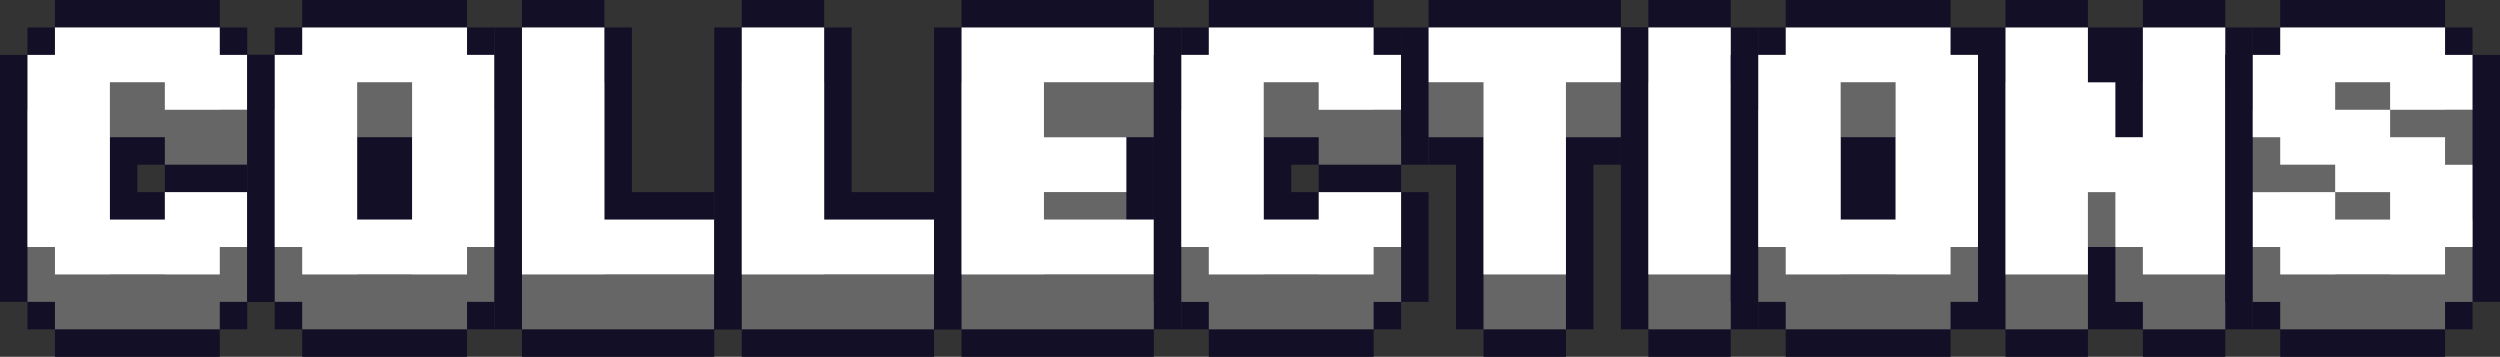 <?xml version="1.0" encoding="UTF-8" standalone="no"?>
<svg
   height="548"
   viewBox="0 0 3840 548"
   width="3840"
   version="1.1"
   id="svg33"
   sodipodi:docname="custom-collections.svg"
   inkscape:version="1.3.2 (091e20e, 2023-11-25)"
   xmlns:inkscape="http://www.inkscape.org/namespaces/inkscape"
   xmlns:sodipodi="http://sodipodi.sourceforge.net/DTD/sodipodi-0.dtd"
   xmlns="http://www.w3.org/2000/svg"
   xmlns:svg="http://www.w3.org/2000/svg">
  <rect x="0" y="0" width="3840" height="548" fill="#333333" stroke="none"/>
  <defs
     id="defs33" />
  <sodipodi:namedview
     id="namedview33"
     pagecolor="#ffffff"
     bordercolor="#000000"
     borderopacity="0.25"
     inkscape:showpageshadow="2"
     inkscape:pageopacity="0.0"
     inkscape:pagecheckerboard="0"
     inkscape:deskcolor="#d1d1d1"
     inkscape:zoom="0.24557292"
     inkscape:cx="1922.0361"
     inkscape:cy="272.83139"
     inkscape:window-width="1312"
     inkscape:window-height="449"
     inkscape:window-x="0"
     inkscape:window-y="23"
     inkscape:window-maximized="0"
     inkscape:current-layer="svg33" />
  <g
     id="g34"
     transform="matrix(1,0,0,0.999,1e-6,1.5983332e-5)">
    <g
       stroke-width="4.22"
       id="g33">
      <path
         d="m 42.198,506.374 h 42.198 v 42.198 H 337.582 v -42.198 h 42.198 v -42.198 h 42.198 V 379.78 295.385 h -42.198 v -42.198 h 42.198 V 168.791 84.396 h -42.198 V 42.198 H 337.582 V -1.6e-5 H 84.396 V 42.198 H 42.198 V 84.396 H -1e-6 V 168.791 379.78 464.176 H 42.198 Z M 253.187,295.385 h -42.198 v -42.198 h 42.198 z"
         fill="#120f26"
         id="path1" />
      <path
         d="M 379.78,379.78 H 253.187 v 42.198 h -84.396 V 210.989 h 84.396 v 42.198 h 126.593 v -84.396 h -42.198 v -42.198 H 84.396 v 42.198 H 42.198 v 295.385 h 42.198 v 42.198 H 337.582 v -42.198 h 42.198 z"
         fill="#666666"
         id="path2" />
      <path
         d="M 379.78,295.385 H 253.187 v 42.198 h -84.396 V 126.593 h 84.396 v 42.198 H 379.78 V 84.396 H 337.582 V 42.198 H 84.396 V 84.396 H 42.198 V 379.78 H 84.396 V 421.978 H 337.582 v -42.198 h 42.198 z"
         fill="#ffffff"
         id="path3" />
      <path
         d="m 464.176,42.198 h -42.198 v 42.198 h -42.198 v 84.396 210.989 84.396 h 42.198 v 42.198 h 42.198 v 42.198 h 253.187 v -42.198 h 42.198 v -42.198 h 42.198 V 379.78 168.791 84.396 h -42.198 V 42.198 h -42.198 V 2.4e-5 H 464.176 Z"
         fill="#120f26"
         id="path4" />
      <path
         d="m 717.363,506.374 v -42.198 h 42.198 V 168.791 h -42.198 v -42.198 H 464.176 v 42.198 h -42.198 v 295.385 h 42.198 v 42.198 z M 548.571,421.978 V 210.989 h 84.396 v 210.989 z"
         fill="#666666"
         id="path5" />
      <path
         d="m 717.363,421.978 v -42.198 h 42.198 V 84.396 h -42.198 V 42.198 H 464.176 v 42.198 h -42.198 V 379.78 h 42.198 v 42.198 z M 548.571,337.582 V 126.593 h 84.396 v 210.989 z"
         fill="#ffffff"
         id="path6" />
      <path
         d="M 759.56,126.593 V 421.978 506.374 h 42.198 v 42.198 h 84.396 42.198 168.791 v -42.198 h 42.198 V 421.978 337.582 h -42.198 V 295.385 H 970.549 V 126.593 42.198 h -42.198 V -1.6e-5 H 801.758 v 42.198 h -42.198 z"
         fill="#120f26"
         id="path7" />
      <path
         d="M 928.352,421.978 V 126.593 H 801.758 v 379.78 h 84.396 42.198 168.791 V 421.978 Z"
         fill="#666666"
         id="path8" />
      <path
         d="M 928.352,337.582 V 42.198 H 801.758 V 421.978 h 84.396 42.198 168.791 v -84.396 z"
         fill="#ffffff"
         id="path9" />
      <path
         d="m 1139.341,506.374 v 42.198 h 84.396 42.198 168.791 v -42.198 h 42.198 V 421.978 337.582 h -42.198 V 295.385 H 1308.132 V 126.593 42.198 h -42.198 V -1.6e-5 h -126.593 v 42.198 h -42.198 V 126.593 421.978 506.374 Z"
         fill="#120f26"
         id="path10" />
      <path
         d="m 1139.341,506.374 h 84.396 42.198 168.791 V 421.978 H 1265.934 V 126.593 h -126.593 z"
         fill="#666666"
         id="path11" />
      <path
         d="m 1139.341,421.978 h 84.396 42.198 168.791 V 337.582 H 1265.934 V 42.198 h -126.593 z"
         fill="#ffffff"
         id="path12" />
      <path
         d="m 1476.923,506.374 v 42.198 h 84.396 42.198 168.791 v -42.198 h 42.198 V 421.978 337.582 h -42.198 v -42.198 -42.198 -42.198 h 42.198 v -84.396 -84.396 h -42.198 V -1.6e-5 h -168.791 -42.198 -84.396 v 42.198 h -42.198 V 126.593 421.978 506.374 Z"
         fill="#120f26"
         id="path13" />
      <path
         d="m 1603.516,506.374 h 168.791 V 421.978 h -168.791 v -42.198 h 126.593 v -84.396 h -126.593 v -84.396 h 168.791 v -84.396 h -168.791 -42.198 -84.396 v 379.78 h 84.396 z"
         fill="#666666"
         id="path14" />
      <path
         d="m 1603.516,421.978 h 168.791 v -84.396 h -168.791 v -42.198 h 126.593 v -84.396 h -126.593 v -84.396 h 168.791 V 42.198 h -168.791 -42.198 -84.396 V 421.978 h 84.396 z"
         fill="#ffffff"
         id="path15" />
      <path
         d="m 1814.505,506.374 h 42.198 v 42.198 h 253.187 v -42.198 h 42.198 v -42.198 h 42.198 V 379.78 295.385 h -42.198 v -42.198 h 42.198 V 168.791 84.396 h -42.198 V 42.198 h -42.198 V -1.6e-5 h -253.187 v 42.198 h -42.198 v 42.198 h -42.198 v 84.396 210.989 84.396 h 42.198 z m 210.989,-210.989 h -42.198 v -42.198 h 42.198 z"
         fill="#120f26"
         id="path16" />
      <path
         d="m 2109.89,126.593 h -253.187 v 42.198 h -42.198 v 295.385 h 42.198 v 42.198 h 253.187 v -42.198 h 42.198 V 379.78 h -126.593 v 42.198 h -84.396 V 210.989 h 84.396 v 42.198 h 126.593 v -84.396 h -42.198 z"
         fill="#666666"
         id="path17" />
      <path
         d="m 2109.89,42.198 h -253.187 v 42.198 h -42.198 V 379.78 h 42.198 v 42.198 h 253.187 v -42.198 h 42.198 v -84.396 h -126.593 v 42.198 h -84.396 V 126.593 h 84.396 v 42.198 h 126.593 V 84.396 h -42.198 z"
         fill="#ffffff"
         id="path18" />
      <path
         d="m 2236.483,421.978 v 84.396 h 42.198 v 42.198 h 126.593 v -42.198 h 42.198 v -84.396 -168.791 h 42.198 v -42.198 h 42.198 v -84.396 -84.396 h -42.198 V 2.4e-5 h -295.385 v 42.198 h -42.198 v 84.396 84.396 h 42.198 v 42.198 h 42.198 z"
         fill="#120f26"
         id="path19" />
      <path
         d="m 2405.275,210.989 h 84.396 v -84.396 h -295.385 v 84.396 h 84.396 v 295.385 h 126.593 z"
         fill="#666666"
         id="path20" />
      <path
         d="m 2405.275,126.593 h 84.396 V 42.198 h -295.385 v 84.396 h 84.396 v 295.385 h 126.593 z"
         fill="#ffffff"
         id="path21" />
      <path
         d="M 2700.659,126.593 V 42.198 h -42.198 V -1.6e-5 h -126.593 v 42.198 h -42.198 V 126.593 421.978 506.374 h 42.198 v 42.198 h 126.593 v -42.198 h 42.198 V 421.978 Z"
         fill="#120f26"
         id="path22" />
      <path
         d="m 2531.868,126.593 h 126.593 v 379.78 h -126.593 z"
         fill="#666666"
         id="path23" />
      <path
         d="m 2531.868,42.198 h 126.593 V 421.978 h -126.593 z"
         fill="#ffffff"
         id="path24" />
      <path
         d="M 2996.044,42.198 V 2.4e-5 h -253.187 v 42.198 h -42.198 v 42.198 h -42.198 v 84.396 210.989 84.396 h 42.198 v 42.198 h 42.198 v 42.198 h 253.187 v -42.198 h 42.198 v -42.198 h 42.198 V 379.78 168.791 84.396 h -42.198 V 42.198 Z"
         fill="#120f26"
         id="path25" />
      <path
         d="m 2996.044,506.374 v -42.198 h 42.198 V 168.791 h -42.198 v -42.198 h -253.187 v 42.198 h -42.198 v 295.385 h 42.198 v 42.198 z M 2827.253,421.978 V 210.989 h 84.396 v 210.989 z"
         fill="#666666"
         id="path26" />
      <path
         d="m 2996.044,421.978 v -42.198 h 42.198 V 84.396 H 2996.044 V 42.198 h -253.187 v 42.198 h -42.198 V 379.78 h 42.198 v 42.198 z m -168.791,-84.396 V 126.593 h 84.396 v 210.989 z"
         fill="#ffffff"
         id="path27" />
      <path
         d="m 3038.242,506.374 h 42.198 v 42.198 h 126.593 v -42.198 h 42.198 42.198 v 42.198 h 126.593 v -42.198 h 42.198 V 421.978 126.593 42.198 h -42.198 V -1.6e-5 h -126.593 v 42.198 h -42.198 -42.198 V -1.6e-5 h -126.593 v 42.198 h -42.198 V 126.593 421.978 Z"
         fill="#120f26"
         id="path28" />
      <path
         d="M 3418.022,506.374 V 126.593 H 3291.428 V 295.385 h -42.198 v -84.396 h -42.198 v -84.396 h -126.593 v 379.78 h 126.593 V 379.78 h 42.198 v 84.396 h 42.198 v 42.198 z"
         fill="#666666"
         id="path29" />
      <path
         d="M 3418.022,421.978 V 42.198 H 3291.428 V 210.989 h -42.198 v -84.396 h -42.198 V 42.198 H 3080.439 V 421.978 h 126.593 V 295.385 h 42.198 v 84.396 h 42.198 v 42.198 z"
         fill="#ffffff"
         id="path30" />
      <path
         d="m 3755.604,548.571 v -42.198 h 42.198 v -42.198 H 3840 v -84.396 -42.198 -84.396 -84.396 -84.396 h -42.198 V 42.198 h -42.198 V 2.4e-5 h -253.187 v 42.198 h -42.198 v 42.198 h -42.198 v 84.396 42.198 84.396 84.396 84.396 h 42.198 v 42.198 h 42.198 v 42.198 z"
         fill="#120f26"
         id="path31" />
      <path
         d="m 3586.813,337.582 v 42.198 h 84.396 v 42.198 h -84.396 v -42.198 h -126.593 v 84.396 h 42.198 v 42.198 h 253.187 v -42.198 h 42.198 V 337.582 h -42.198 v -42.198 h -84.396 v -42.198 h -84.396 v -42.198 h 84.396 v 42.198 h 126.593 v -84.396 h -42.198 v -42.198 h -253.187 v 42.198 h -42.198 v 126.593 h 42.198 v 42.198 z"
         fill="#666666"
         id="path32" />
      <path
         d="m 3586.813,253.187 v 42.198 h 84.396 v 42.198 h -84.396 v -42.198 h -126.593 v 84.396 h 42.198 v 42.198 h 253.187 v -42.198 h 42.198 v -126.593 h -42.198 v -42.198 h -84.396 v -42.198 h -84.396 v -42.198 h 84.396 v 42.198 h 126.593 V 84.396 h -42.198 V 42.198 h -253.187 v 42.198 h -42.198 V 210.989 h 42.198 v 42.198 z"
         fill="#ffffff"
         id="path33" />
    </g>
  </g>
</svg>
